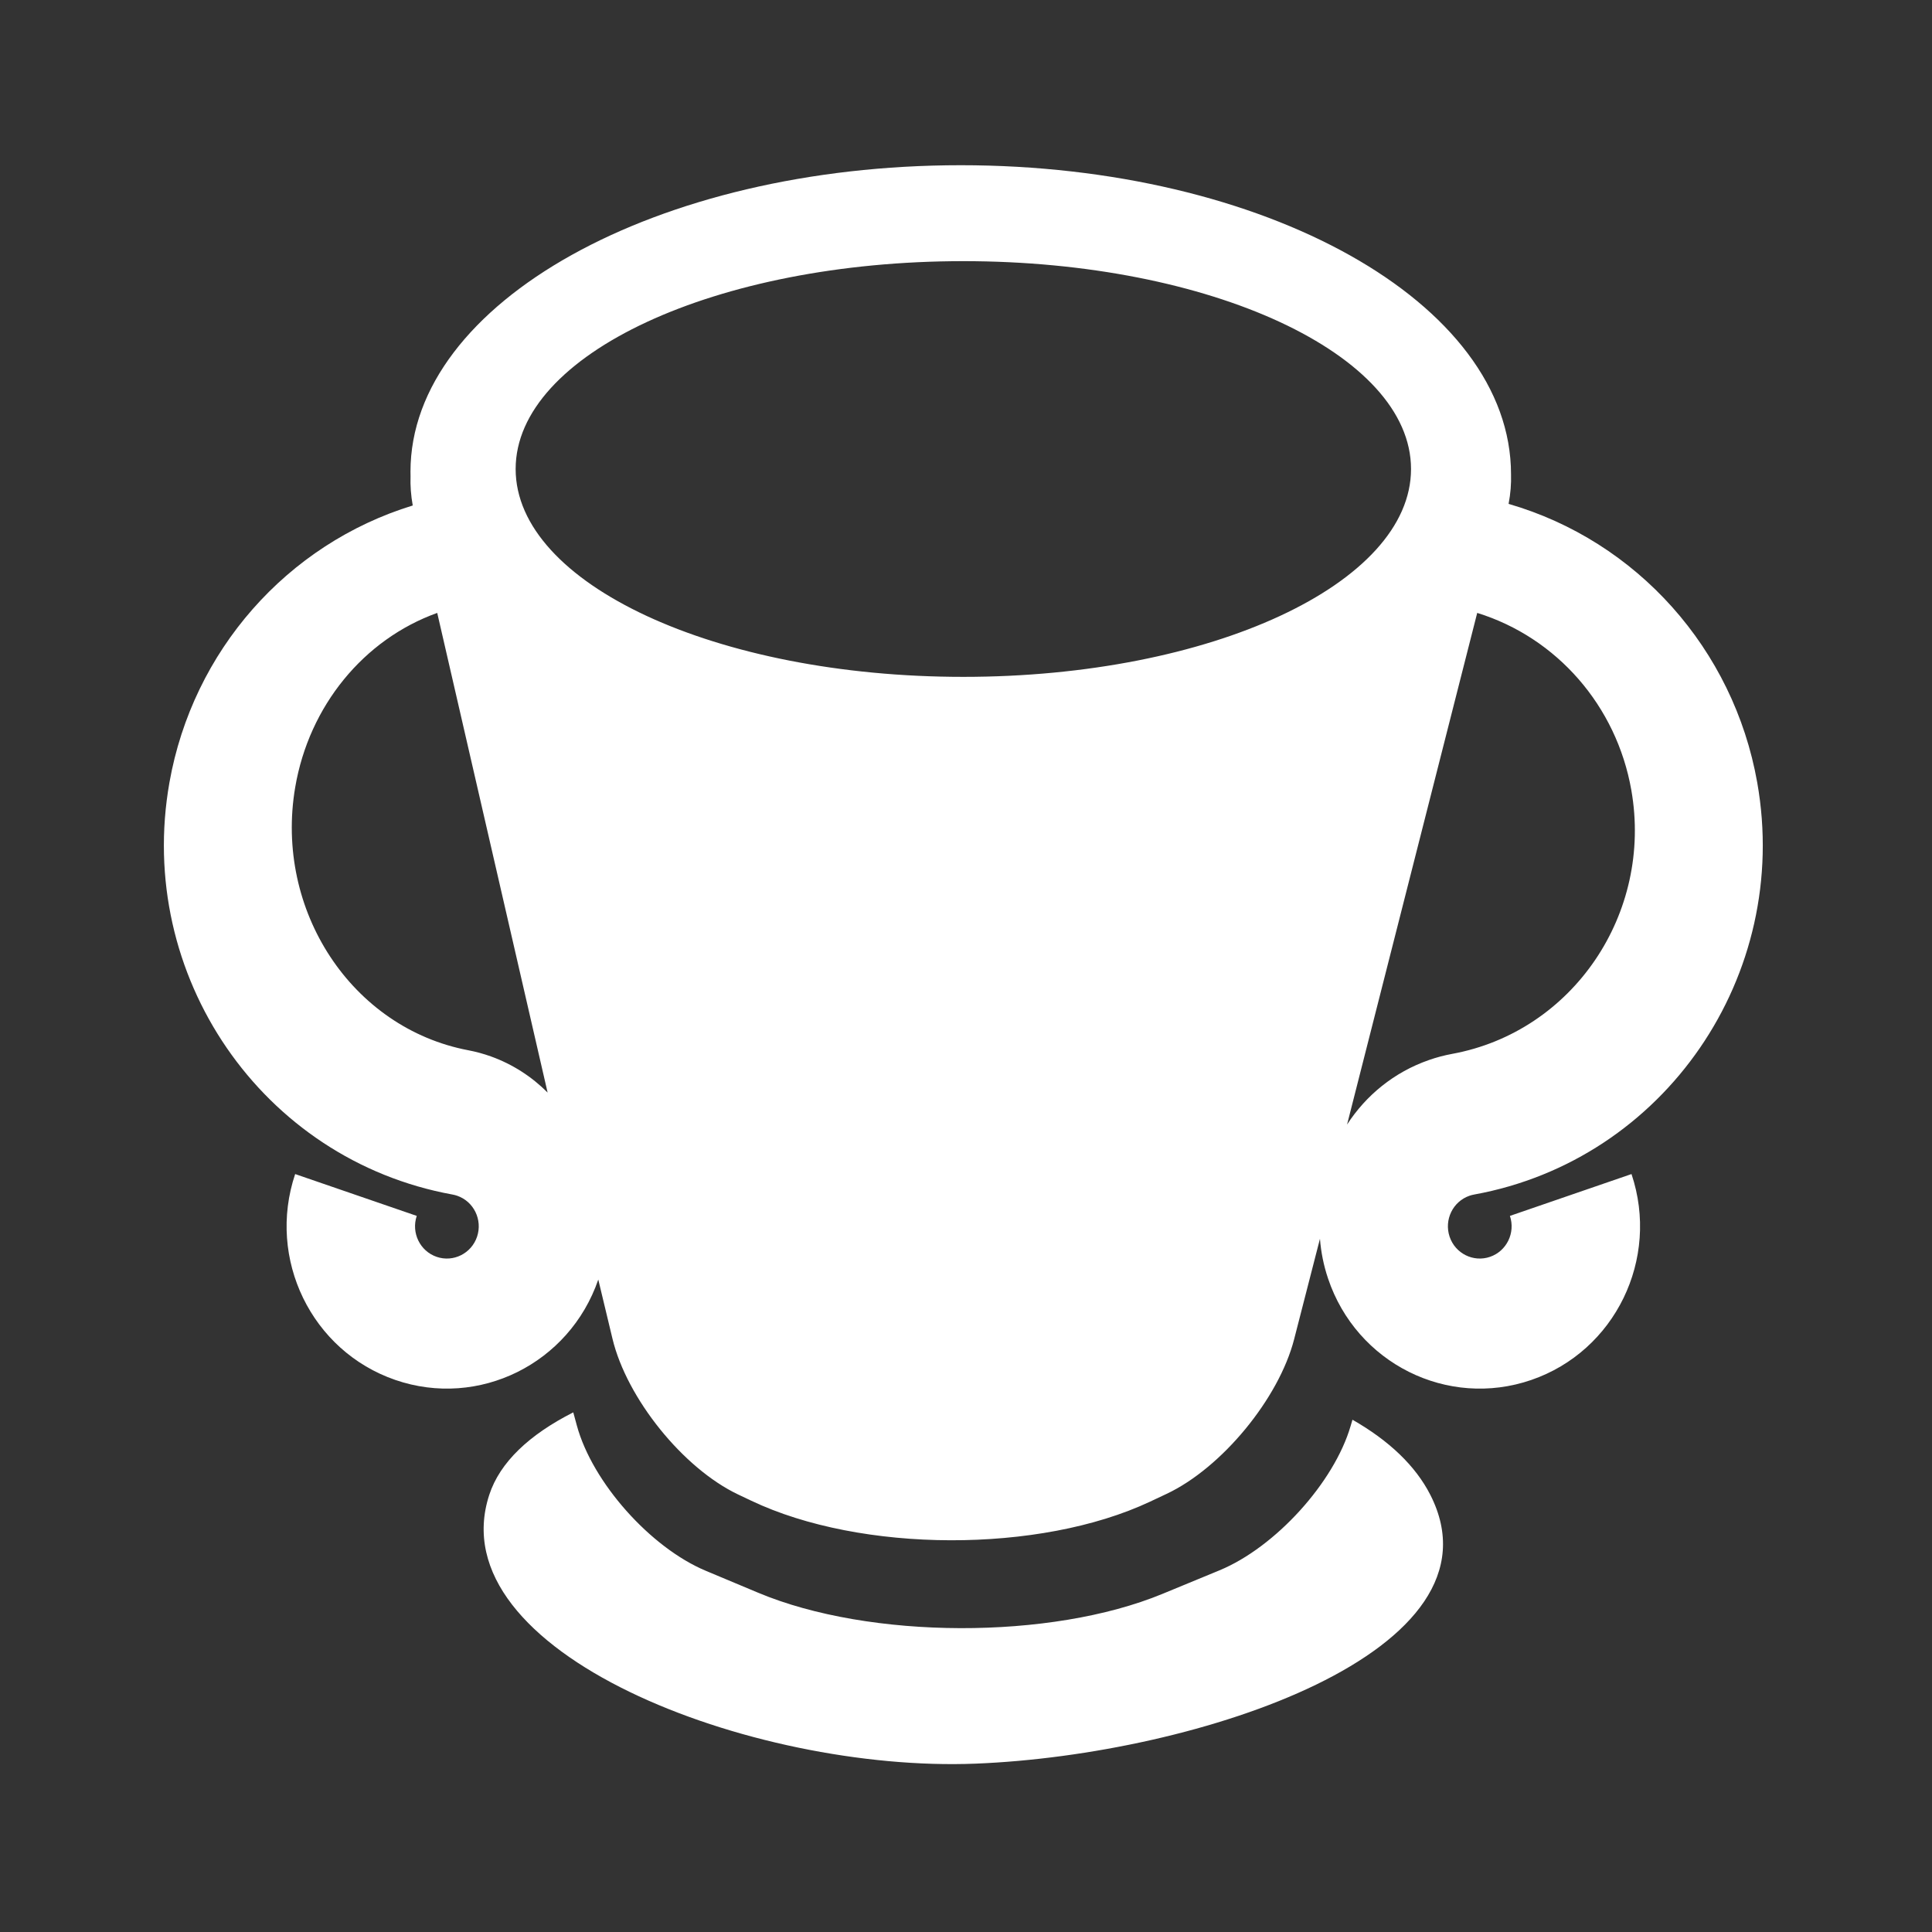 <?xml version="1.0" encoding="UTF-8" standalone="no"?><!DOCTYPE svg PUBLIC "-//W3C//DTD SVG 1.1//EN" "http://www.w3.org/Graphics/SVG/1.1/DTD/svg11.dtd"><svg width="100%" height="100%" viewBox="0 0 58 58" version="1.1" xmlns="http://www.w3.org/2000/svg" xmlns:xlink="http://www.w3.org/1999/xlink" xml:space="preserve" xmlns:serif="http://www.serif.com/" style="fill-rule:evenodd;clip-rule:evenodd;stroke-linejoin:round;stroke-miterlimit:2;"><rect x="0" y="0" width="58" height="58" fill="#333333" stroke="none"/><rect id="award" x="0.04" y="0.04" width="57.6" height="57.6" style="fill:none;"/><path d="M45.362,14.238c0.001,-5.158 -7.395,-9.278 -16.519,-9.278c-9.123,-0 -16.52,4.12 -16.52,9.201c0,0.044 0.001,0.088 0.002,0.132c-0.01,0.283 0.011,0.578 0.066,0.882c-3.774,1.158 -6.604,4.365 -7.304,8.315c-1.026,5.793 2.778,11.331 8.498,12.371c0.047,0.008 0.094,0.021 0.139,0.036c0.5,0.172 0.767,0.722 0.598,1.229c-0.17,0.506 -0.714,0.777 -1.214,0.605c-0.5,-0.172 -0.767,-0.722 -0.597,-1.229l-3.65,-1.256c-0.855,2.548 0.491,5.315 3.007,6.181c2.505,0.862 5.226,-0.486 6.093,-3.014l0.426,1.776c0.431,1.795 2.121,3.889 3.767,4.674l0.392,0.186c3.303,1.575 8.663,1.59 11.979,0.032l0.497,-0.234c1.655,-0.778 3.371,-2.861 3.829,-4.643l0.775,-3.015c0.031,0.398 0.11,0.798 0.243,1.193c0.855,2.548 3.588,3.911 6.103,3.045c2.516,-0.866 3.862,-3.633 3.007,-6.181l-3.65,1.256c0.17,0.507 -0.097,1.057 -0.597,1.229c-0.5,0.172 -1.044,-0.099 -1.214,-0.605c-0.169,-0.507 0.098,-1.057 0.598,-1.229c0.045,-0.015 0.092,-0.028 0.139,-0.036c5.72,-1.04 9.524,-6.578 8.498,-12.371c-0.71,-4.006 -3.61,-7.247 -7.464,-8.363c0.059,-0.306 0.082,-0.603 0.073,-0.889Zm-4.922,19.522c0.567,-0.876 1.411,-1.573 2.458,-1.937c0.227,-0.08 0.461,-0.141 0.697,-0.185c3.621,-0.665 6.029,-4.209 5.379,-7.916c-0.443,-2.529 -2.236,-4.582 -4.627,-5.322l-3.907,15.36Zm-24,-0.96c-0.472,-0.474 -1.047,-0.85 -1.704,-1.086c-0.22,-0.079 -0.445,-0.14 -0.674,-0.184c-3.5,-0.663 -5.828,-4.197 -5.2,-7.894c0.416,-2.445 2.058,-4.444 4.264,-5.236l3.314,14.4Zm25.92,-18.72c0,-3.446 -6.017,-6.24 -13.44,-6.24c-7.423,-0 -13.44,2.794 -13.44,6.24c-0,3.446 6.017,6.24 13.44,6.24c7.423,-0 13.44,-2.794 13.44,-6.24Zm-13.076,38.866c-6.696,0.267 -16.143,-3.33 -14.596,-8.07c0.319,-0.977 1.202,-1.807 2.522,-2.476l0.108,0.397c0.466,1.707 2.206,3.662 3.872,4.36l1.573,0.659c3.35,1.403 8.781,1.419 12.138,0.032l1.71,-0.706c1.676,-0.693 3.439,-2.635 3.935,-4.331l0.056,-0.19c1.099,0.628 1.892,1.383 2.337,2.255c2.388,4.691 -6.959,7.804 -13.655,8.07Z" style="fill:#fff;"/></svg>